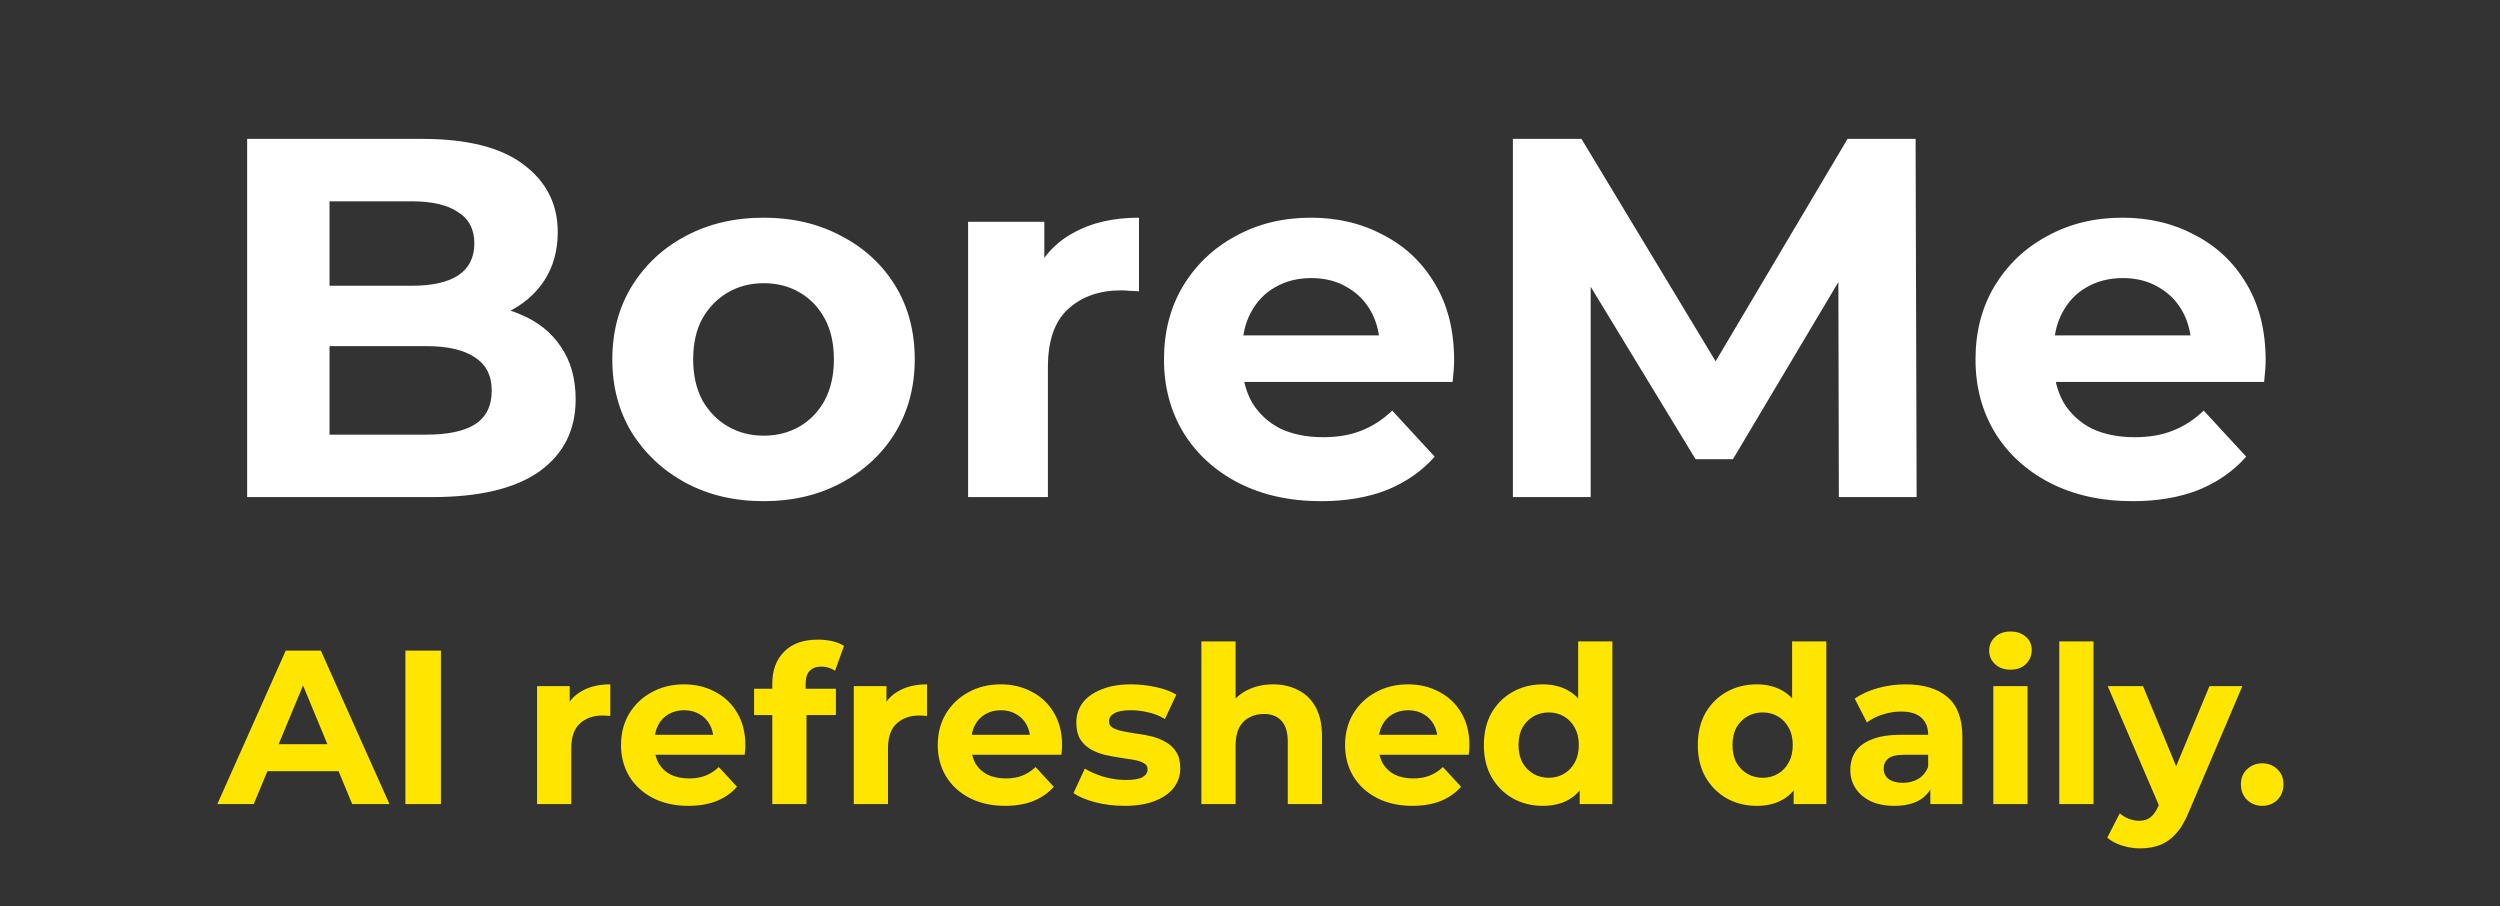 <svg width="171" height="62" viewBox="0 0 171 62" fill="none" xmlns="http://www.w3.org/2000/svg">
<rect x="0" y="0" width="171" height="62" fill="#333333" stroke="none"/>
<g>
<path d="M16.905 34V9.5H28.875C31.955 9.5 34.265 10.083 35.805 11.25C37.368 12.417 38.15 13.957 38.15 15.87C38.15 17.153 37.835 18.273 37.205 19.23C36.575 20.163 35.712 20.887 34.615 21.4C33.518 21.913 32.258 22.17 30.835 22.17L31.5 20.735C33.04 20.735 34.405 20.992 35.595 21.505C36.785 21.995 37.707 22.73 38.36 23.71C39.037 24.69 39.375 25.892 39.375 27.315C39.375 29.415 38.547 31.06 36.89 32.25C35.233 33.417 32.795 34 29.575 34H16.905ZM22.54 29.73H29.155C30.625 29.73 31.733 29.497 32.48 29.03C33.25 28.54 33.635 27.77 33.635 26.72C33.635 25.693 33.25 24.935 32.48 24.445C31.733 23.932 30.625 23.675 29.155 23.675H22.12V19.545H28.175C29.552 19.545 30.602 19.312 31.325 18.845C32.072 18.355 32.445 17.62 32.445 16.64C32.445 15.683 32.072 14.972 31.325 14.505C30.602 14.015 29.552 13.77 28.175 13.77H22.54V29.73ZM52.243 34.28C50.236 34.28 48.451 33.86 46.888 33.02C45.348 32.18 44.123 31.037 43.213 29.59C42.326 28.12 41.883 26.452 41.883 24.585C41.883 22.695 42.326 21.027 43.213 19.58C44.123 18.11 45.348 16.967 46.888 16.15C48.451 15.31 50.236 14.89 52.243 14.89C54.226 14.89 55.999 15.31 57.563 16.15C59.126 16.967 60.351 18.098 61.238 19.545C62.124 20.992 62.568 22.672 62.568 24.585C62.568 26.452 62.124 28.12 61.238 29.59C60.351 31.037 59.126 32.18 57.563 33.02C55.999 33.86 54.226 34.28 52.243 34.28ZM52.243 29.8C53.153 29.8 53.969 29.59 54.693 29.17C55.416 28.75 55.988 28.155 56.408 27.385C56.828 26.592 57.038 25.658 57.038 24.585C57.038 23.488 56.828 22.555 56.408 21.785C55.988 21.015 55.416 20.42 54.693 20C53.969 19.58 53.153 19.37 52.243 19.37C51.333 19.37 50.516 19.58 49.793 20C49.069 20.42 48.486 21.015 48.043 21.785C47.623 22.555 47.413 23.488 47.413 24.585C47.413 25.658 47.623 26.592 48.043 27.385C48.486 28.155 49.069 28.75 49.793 29.17C50.516 29.59 51.333 29.8 52.243 29.8ZM66.217 34V15.17H71.432V20.49L70.697 18.95C71.257 17.62 72.156 16.617 73.392 15.94C74.629 15.24 76.134 14.89 77.907 14.89V19.93C77.674 19.907 77.464 19.895 77.277 19.895C77.091 19.872 76.892 19.86 76.682 19.86C75.189 19.86 73.976 20.292 73.042 21.155C72.132 21.995 71.677 23.313 71.677 25.11V34H66.217ZM90.362 34.28C88.215 34.28 86.325 33.86 84.692 33.02C83.082 32.18 81.834 31.037 80.947 29.59C80.06 28.12 79.617 26.452 79.617 24.585C79.617 22.695 80.049 21.027 80.912 19.58C81.799 18.11 83 16.967 84.517 16.15C86.034 15.31 87.749 14.89 89.662 14.89C91.505 14.89 93.162 15.287 94.632 16.08C96.125 16.85 97.304 17.97 98.167 19.44C99.03 20.887 99.462 22.625 99.462 24.655C99.462 24.865 99.45 25.11 99.427 25.39C99.404 25.647 99.38 25.892 99.357 26.125H84.062V22.94H96.487L94.387 23.885C94.387 22.905 94.189 22.053 93.792 21.33C93.395 20.607 92.847 20.047 92.147 19.65C91.447 19.23 90.63 19.02 89.697 19.02C88.764 19.02 87.935 19.23 87.212 19.65C86.512 20.047 85.964 20.618 85.567 21.365C85.17 22.088 84.972 22.952 84.972 23.955V24.795C84.972 25.822 85.194 26.732 85.637 27.525C86.104 28.295 86.745 28.89 87.562 29.31C88.402 29.707 89.382 29.905 90.502 29.905C91.505 29.905 92.38 29.753 93.127 29.45C93.897 29.147 94.597 28.692 95.227 28.085L98.132 31.235C97.269 32.215 96.184 32.973 94.877 33.51C93.57 34.023 92.065 34.28 90.362 34.28ZM103.482 34V9.5H108.172L118.602 26.79H116.117L126.372 9.5H131.027L131.097 34H125.777L125.742 17.655H126.722L118.532 31.41H115.977L107.612 17.655H108.802V34H103.482ZM145.87 34.28C143.723 34.28 141.833 33.86 140.2 33.02C138.59 32.18 137.342 31.037 136.455 29.59C135.568 28.12 135.125 26.452 135.125 24.585C135.125 22.695 135.557 21.027 136.42 19.58C137.307 18.11 138.508 16.967 140.025 16.15C141.542 15.31 143.257 14.89 145.17 14.89C147.013 14.89 148.67 15.287 150.14 16.08C151.633 16.85 152.812 17.97 153.675 19.44C154.538 20.887 154.97 22.625 154.97 24.655C154.97 24.865 154.958 25.11 154.935 25.39C154.912 25.647 154.888 25.892 154.865 26.125H139.57V22.94H151.995L149.895 23.885C149.895 22.905 149.697 22.053 149.3 21.33C148.903 20.607 148.355 20.047 147.655 19.65C146.955 19.23 146.138 19.02 145.205 19.02C144.272 19.02 143.443 19.23 142.72 19.65C142.02 20.047 141.472 20.618 141.075 21.365C140.678 22.088 140.48 22.952 140.48 23.955V24.795C140.48 25.822 140.702 26.732 141.145 27.525C141.612 28.295 142.253 28.89 143.07 29.31C143.91 29.707 144.89 29.905 146.01 29.905C147.013 29.905 147.888 29.753 148.635 29.45C149.405 29.147 150.105 28.692 150.735 28.085L153.64 31.235C152.777 32.215 151.692 32.973 150.385 33.51C149.078 34.023 147.573 34.28 145.87 34.28Z" fill="white"/>
</g>
<path d="M14.865 55L19.545 44.5H21.945L26.64 55H24.09L20.25 45.73H21.21L17.355 55H14.865ZM17.205 52.75L17.85 50.905H23.25L23.91 52.75H17.205ZM27.729 55V44.5H30.159V55H27.729ZM36.734 55V46.93H38.969V49.21L38.654 48.55C38.894 47.98 39.279 47.55 39.809 47.26C40.339 46.96 40.984 46.81 41.744 46.81V48.97C41.644 48.96 41.554 48.955 41.474 48.955C41.394 48.945 41.309 48.94 41.219 48.94C40.579 48.94 40.059 49.125 39.659 49.495C39.269 49.855 39.074 50.42 39.074 51.19V55H36.734ZM47.082 55.12C46.162 55.12 45.352 54.94 44.652 54.58C43.962 54.22 43.427 53.73 43.047 53.11C42.667 52.48 42.477 51.765 42.477 50.965C42.477 50.155 42.662 49.44 43.032 48.82C43.412 48.19 43.927 47.7 44.577 47.35C45.227 46.99 45.962 46.81 46.782 46.81C47.572 46.81 48.282 46.98 48.912 47.32C49.552 47.65 50.057 48.13 50.427 48.76C50.797 49.38 50.982 50.125 50.982 50.995C50.982 51.085 50.977 51.19 50.967 51.31C50.957 51.42 50.947 51.525 50.937 51.625H44.382V50.26H49.707L48.807 50.665C48.807 50.245 48.722 49.88 48.552 49.57C48.382 49.26 48.147 49.02 47.847 48.85C47.547 48.67 47.197 48.58 46.797 48.58C46.397 48.58 46.042 48.67 45.732 48.85C45.432 49.02 45.197 49.265 45.027 49.585C44.857 49.895 44.772 50.265 44.772 50.695V51.055C44.772 51.495 44.867 51.885 45.057 52.225C45.257 52.555 45.532 52.81 45.882 52.99C46.242 53.16 46.662 53.245 47.142 53.245C47.572 53.245 47.947 53.18 48.267 53.05C48.597 52.92 48.897 52.725 49.167 52.465L50.412 53.815C50.042 54.235 49.577 54.56 49.017 54.79C48.457 55.01 47.812 55.12 47.082 55.12ZM52.825 55V46.75C52.825 45.84 53.095 45.115 53.635 44.575C54.175 44.025 54.945 43.75 55.945 43.75C56.285 43.75 56.61 43.785 56.92 43.855C57.24 43.925 57.51 44.035 57.73 44.185L57.115 45.88C56.985 45.79 56.84 45.72 56.68 45.67C56.52 45.62 56.35 45.595 56.17 45.595C55.83 45.595 55.565 45.695 55.375 45.895C55.195 46.085 55.105 46.375 55.105 46.765V47.515L55.165 48.52V55H52.825ZM51.58 48.91V47.11H57.175V48.91H51.58ZM58.399 55V46.93H60.634V49.21L60.319 48.55C60.559 47.98 60.944 47.55 61.474 47.26C62.004 46.96 62.649 46.81 63.409 46.81V48.97C63.309 48.96 63.219 48.955 63.139 48.955C63.059 48.945 62.974 48.94 62.884 48.94C62.244 48.94 61.724 49.125 61.324 49.495C60.934 49.855 60.739 50.42 60.739 51.19V55H58.399ZM68.747 55.12C67.827 55.12 67.017 54.94 66.317 54.58C65.627 54.22 65.092 53.73 64.712 53.11C64.332 52.48 64.142 51.765 64.142 50.965C64.142 50.155 64.327 49.44 64.697 48.82C65.077 48.19 65.592 47.7 66.242 47.35C66.892 46.99 67.627 46.81 68.447 46.81C69.237 46.81 69.947 46.98 70.577 47.32C71.217 47.65 71.722 48.13 72.092 48.76C72.462 49.38 72.647 50.125 72.647 50.995C72.647 51.085 72.642 51.19 72.632 51.31C72.622 51.42 72.612 51.525 72.602 51.625H66.047V50.26H71.372L70.472 50.665C70.472 50.245 70.387 49.88 70.217 49.57C70.047 49.26 69.812 49.02 69.512 48.85C69.212 48.67 68.862 48.58 68.462 48.58C68.062 48.58 67.707 48.67 67.397 48.85C67.097 49.02 66.862 49.265 66.692 49.585C66.522 49.895 66.437 50.265 66.437 50.695V51.055C66.437 51.495 66.532 51.885 66.722 52.225C66.922 52.555 67.197 52.81 67.547 52.99C67.907 53.16 68.327 53.245 68.807 53.245C69.237 53.245 69.612 53.18 69.932 53.05C70.262 52.92 70.562 52.725 70.832 52.465L72.077 53.815C71.707 54.235 71.242 54.56 70.682 54.79C70.122 55.01 69.477 55.12 68.747 55.12ZM76.92 55.12C76.23 55.12 75.565 55.04 74.925 54.88C74.295 54.71 73.795 54.5 73.425 54.25L74.205 52.57C74.575 52.8 75.01 52.99 75.51 53.14C76.02 53.28 76.52 53.35 77.01 53.35C77.55 53.35 77.93 53.285 78.15 53.155C78.38 53.025 78.495 52.845 78.495 52.615C78.495 52.425 78.405 52.285 78.225 52.195C78.055 52.095 77.825 52.02 77.535 51.97C77.245 51.92 76.925 51.87 76.575 51.82C76.235 51.77 75.89 51.705 75.54 51.625C75.19 51.535 74.87 51.405 74.58 51.235C74.29 51.065 74.055 50.835 73.875 50.545C73.705 50.255 73.62 49.88 73.62 49.42C73.62 48.91 73.765 48.46 74.055 48.07C74.355 47.68 74.785 47.375 75.345 47.155C75.905 46.925 76.575 46.81 77.355 46.81C77.905 46.81 78.465 46.87 79.035 46.99C79.605 47.11 80.08 47.285 80.46 47.515L79.68 49.18C79.29 48.95 78.895 48.795 78.495 48.715C78.105 48.625 77.725 48.58 77.355 48.58C76.835 48.58 76.455 48.65 76.215 48.79C75.975 48.93 75.855 49.11 75.855 49.33C75.855 49.53 75.94 49.68 76.11 49.78C76.29 49.88 76.525 49.96 76.815 50.02C77.105 50.08 77.42 50.135 77.76 50.185C78.11 50.225 78.46 50.29 78.81 50.38C79.16 50.47 79.475 50.6 79.755 50.77C80.045 50.93 80.28 51.155 80.46 51.445C80.64 51.725 80.73 52.095 80.73 52.555C80.73 53.055 80.58 53.5 80.28 53.89C79.98 54.27 79.545 54.57 78.975 54.79C78.415 55.01 77.73 55.12 76.92 55.12ZM87.079 46.81C87.719 46.81 88.289 46.94 88.789 47.2C89.299 47.45 89.699 47.84 89.989 48.37C90.279 48.89 90.424 49.56 90.424 50.38V55H88.084V50.74C88.084 50.09 87.939 49.61 87.649 49.3C87.369 48.99 86.969 48.835 86.449 48.835C86.079 48.835 85.744 48.915 85.444 49.075C85.154 49.225 84.924 49.46 84.754 49.78C84.594 50.1 84.514 50.51 84.514 51.01V55H82.174V43.87H84.514V49.165L83.989 48.49C84.279 47.95 84.694 47.535 85.234 47.245C85.774 46.955 86.389 46.81 87.079 46.81ZM96.608 55.12C95.688 55.12 94.878 54.94 94.178 54.58C93.488 54.22 92.953 53.73 92.573 53.11C92.193 52.48 92.003 51.765 92.003 50.965C92.003 50.155 92.188 49.44 92.558 48.82C92.938 48.19 93.453 47.7 94.103 47.35C94.753 46.99 95.488 46.81 96.308 46.81C97.098 46.81 97.808 46.98 98.438 47.32C99.078 47.65 99.583 48.13 99.953 48.76C100.323 49.38 100.508 50.125 100.508 50.995C100.508 51.085 100.503 51.19 100.493 51.31C100.483 51.42 100.473 51.525 100.463 51.625H93.908V50.26H99.233L98.333 50.665C98.333 50.245 98.248 49.88 98.078 49.57C97.908 49.26 97.673 49.02 97.373 48.85C97.073 48.67 96.723 48.58 96.323 48.58C95.923 48.58 95.568 48.67 95.258 48.85C94.958 49.02 94.723 49.265 94.553 49.585C94.383 49.895 94.298 50.265 94.298 50.695V51.055C94.298 51.495 94.393 51.885 94.583 52.225C94.783 52.555 95.058 52.81 95.408 52.99C95.768 53.16 96.188 53.245 96.668 53.245C97.098 53.245 97.473 53.18 97.793 53.05C98.123 52.92 98.423 52.725 98.693 52.465L99.938 53.815C99.568 54.235 99.103 54.56 98.543 54.79C97.983 55.01 97.338 55.12 96.608 55.12ZM105.531 55.12C104.771 55.12 104.086 54.95 103.476 54.61C102.866 54.26 102.381 53.775 102.021 53.155C101.671 52.535 101.496 51.805 101.496 50.965C101.496 50.115 101.671 49.38 102.021 48.76C102.381 48.14 102.866 47.66 103.476 47.32C104.086 46.98 104.771 46.81 105.531 46.81C106.211 46.81 106.806 46.96 107.316 47.26C107.826 47.56 108.221 48.015 108.501 48.625C108.781 49.235 108.921 50.015 108.921 50.965C108.921 51.905 108.786 52.685 108.516 53.305C108.246 53.915 107.856 54.37 107.346 54.67C106.846 54.97 106.241 55.12 105.531 55.12ZM105.936 53.2C106.316 53.2 106.661 53.11 106.971 52.93C107.281 52.75 107.526 52.495 107.706 52.165C107.896 51.825 107.991 51.425 107.991 50.965C107.991 50.495 107.896 50.095 107.706 49.765C107.526 49.435 107.281 49.18 106.971 49C106.661 48.82 106.316 48.73 105.936 48.73C105.546 48.73 105.196 48.82 104.886 49C104.576 49.18 104.326 49.435 104.136 49.765C103.956 50.095 103.866 50.495 103.866 50.965C103.866 51.425 103.956 51.825 104.136 52.165C104.326 52.495 104.576 52.75 104.886 52.93C105.196 53.11 105.546 53.2 105.936 53.2ZM108.051 55V53.35L108.096 50.95L107.946 48.565V43.87H110.286V55H108.051ZM120.165 55.12C119.405 55.12 118.72 54.95 118.11 54.61C117.5 54.26 117.015 53.775 116.655 53.155C116.305 52.535 116.13 51.805 116.13 50.965C116.13 50.115 116.305 49.38 116.655 48.76C117.015 48.14 117.5 47.66 118.11 47.32C118.72 46.98 119.405 46.81 120.165 46.81C120.845 46.81 121.44 46.96 121.95 47.26C122.46 47.56 122.855 48.015 123.135 48.625C123.415 49.235 123.555 50.015 123.555 50.965C123.555 51.905 123.42 52.685 123.15 53.305C122.88 53.915 122.49 54.37 121.98 54.67C121.48 54.97 120.875 55.12 120.165 55.12ZM120.57 53.2C120.95 53.2 121.295 53.11 121.605 52.93C121.915 52.75 122.16 52.495 122.34 52.165C122.53 51.825 122.625 51.425 122.625 50.965C122.625 50.495 122.53 50.095 122.34 49.765C122.16 49.435 121.915 49.18 121.605 49C121.295 48.82 120.95 48.73 120.57 48.73C120.18 48.73 119.83 48.82 119.52 49C119.21 49.18 118.96 49.435 118.77 49.765C118.59 50.095 118.5 50.495 118.5 50.965C118.5 51.425 118.59 51.825 118.77 52.165C118.96 52.495 119.21 52.75 119.52 52.93C119.83 53.11 120.18 53.2 120.57 53.2ZM122.685 55V53.35L122.73 50.95L122.58 48.565V43.87H124.92V55H122.685ZM132.036 55V53.425L131.886 53.08V50.26C131.886 49.76 131.731 49.37 131.421 49.09C131.121 48.81 130.656 48.67 130.026 48.67C129.596 48.67 129.171 48.74 128.751 48.88C128.341 49.01 127.991 49.19 127.701 49.42L126.861 47.785C127.301 47.475 127.831 47.235 128.451 47.065C129.071 46.895 129.701 46.81 130.341 46.81C131.571 46.81 132.526 47.1 133.206 47.68C133.886 48.26 134.226 49.165 134.226 50.395V55H132.036ZM129.576 55.12C128.946 55.12 128.406 55.015 127.956 54.805C127.506 54.585 127.161 54.29 126.921 53.92C126.681 53.55 126.561 53.135 126.561 52.675C126.561 52.195 126.676 51.775 126.906 51.415C127.146 51.055 127.521 50.775 128.031 50.575C128.541 50.365 129.206 50.26 130.026 50.26H132.171V51.625H130.281C129.731 51.625 129.351 51.715 129.141 51.895C128.941 52.075 128.841 52.3 128.841 52.57C128.841 52.87 128.956 53.11 129.186 53.29C129.426 53.46 129.751 53.545 130.161 53.545C130.551 53.545 130.901 53.455 131.211 53.275C131.521 53.085 131.746 52.81 131.886 52.45L132.246 53.53C132.076 54.05 131.766 54.445 131.316 54.715C130.866 54.985 130.286 55.12 129.576 55.12ZM136.344 55V46.93H138.684V55H136.344ZM137.514 45.805C137.084 45.805 136.734 45.68 136.464 45.43C136.194 45.18 136.059 44.87 136.059 44.5C136.059 44.13 136.194 43.82 136.464 43.57C136.734 43.32 137.084 43.195 137.514 43.195C137.944 43.195 138.294 43.315 138.564 43.555C138.834 43.785 138.969 44.085 138.969 44.455C138.969 44.845 138.834 45.17 138.564 45.43C138.304 45.68 137.954 45.805 137.514 45.805ZM140.855 55V43.87H143.195V55H140.855ZM146.387 58.03C145.967 58.03 145.552 57.965 145.142 57.835C144.732 57.705 144.397 57.525 144.137 57.295L144.992 55.63C145.172 55.79 145.377 55.915 145.607 56.005C145.847 56.095 146.082 56.14 146.312 56.14C146.642 56.14 146.902 56.06 147.092 55.9C147.292 55.75 147.472 55.495 147.632 55.135L148.052 54.145L148.232 53.89L151.127 46.93H153.377L149.732 55.495C149.472 56.145 149.172 56.655 148.832 57.025C148.502 57.395 148.132 57.655 147.722 57.805C147.322 57.955 146.877 58.03 146.387 58.03ZM147.767 55.315L144.167 46.93H146.582L149.372 53.68L147.767 55.315ZM154.734 55.12C154.334 55.12 153.989 54.985 153.699 54.715C153.419 54.435 153.279 54.08 153.279 53.65C153.279 53.22 153.419 52.875 153.699 52.615C153.989 52.345 154.334 52.21 154.734 52.21C155.144 52.21 155.489 52.345 155.769 52.615C156.049 52.875 156.189 53.22 156.189 53.65C156.189 54.08 156.049 54.435 155.769 54.715C155.489 54.985 155.144 55.12 154.734 55.12Z" fill="#FFE600"/>
<defs>
</defs>
</svg>
